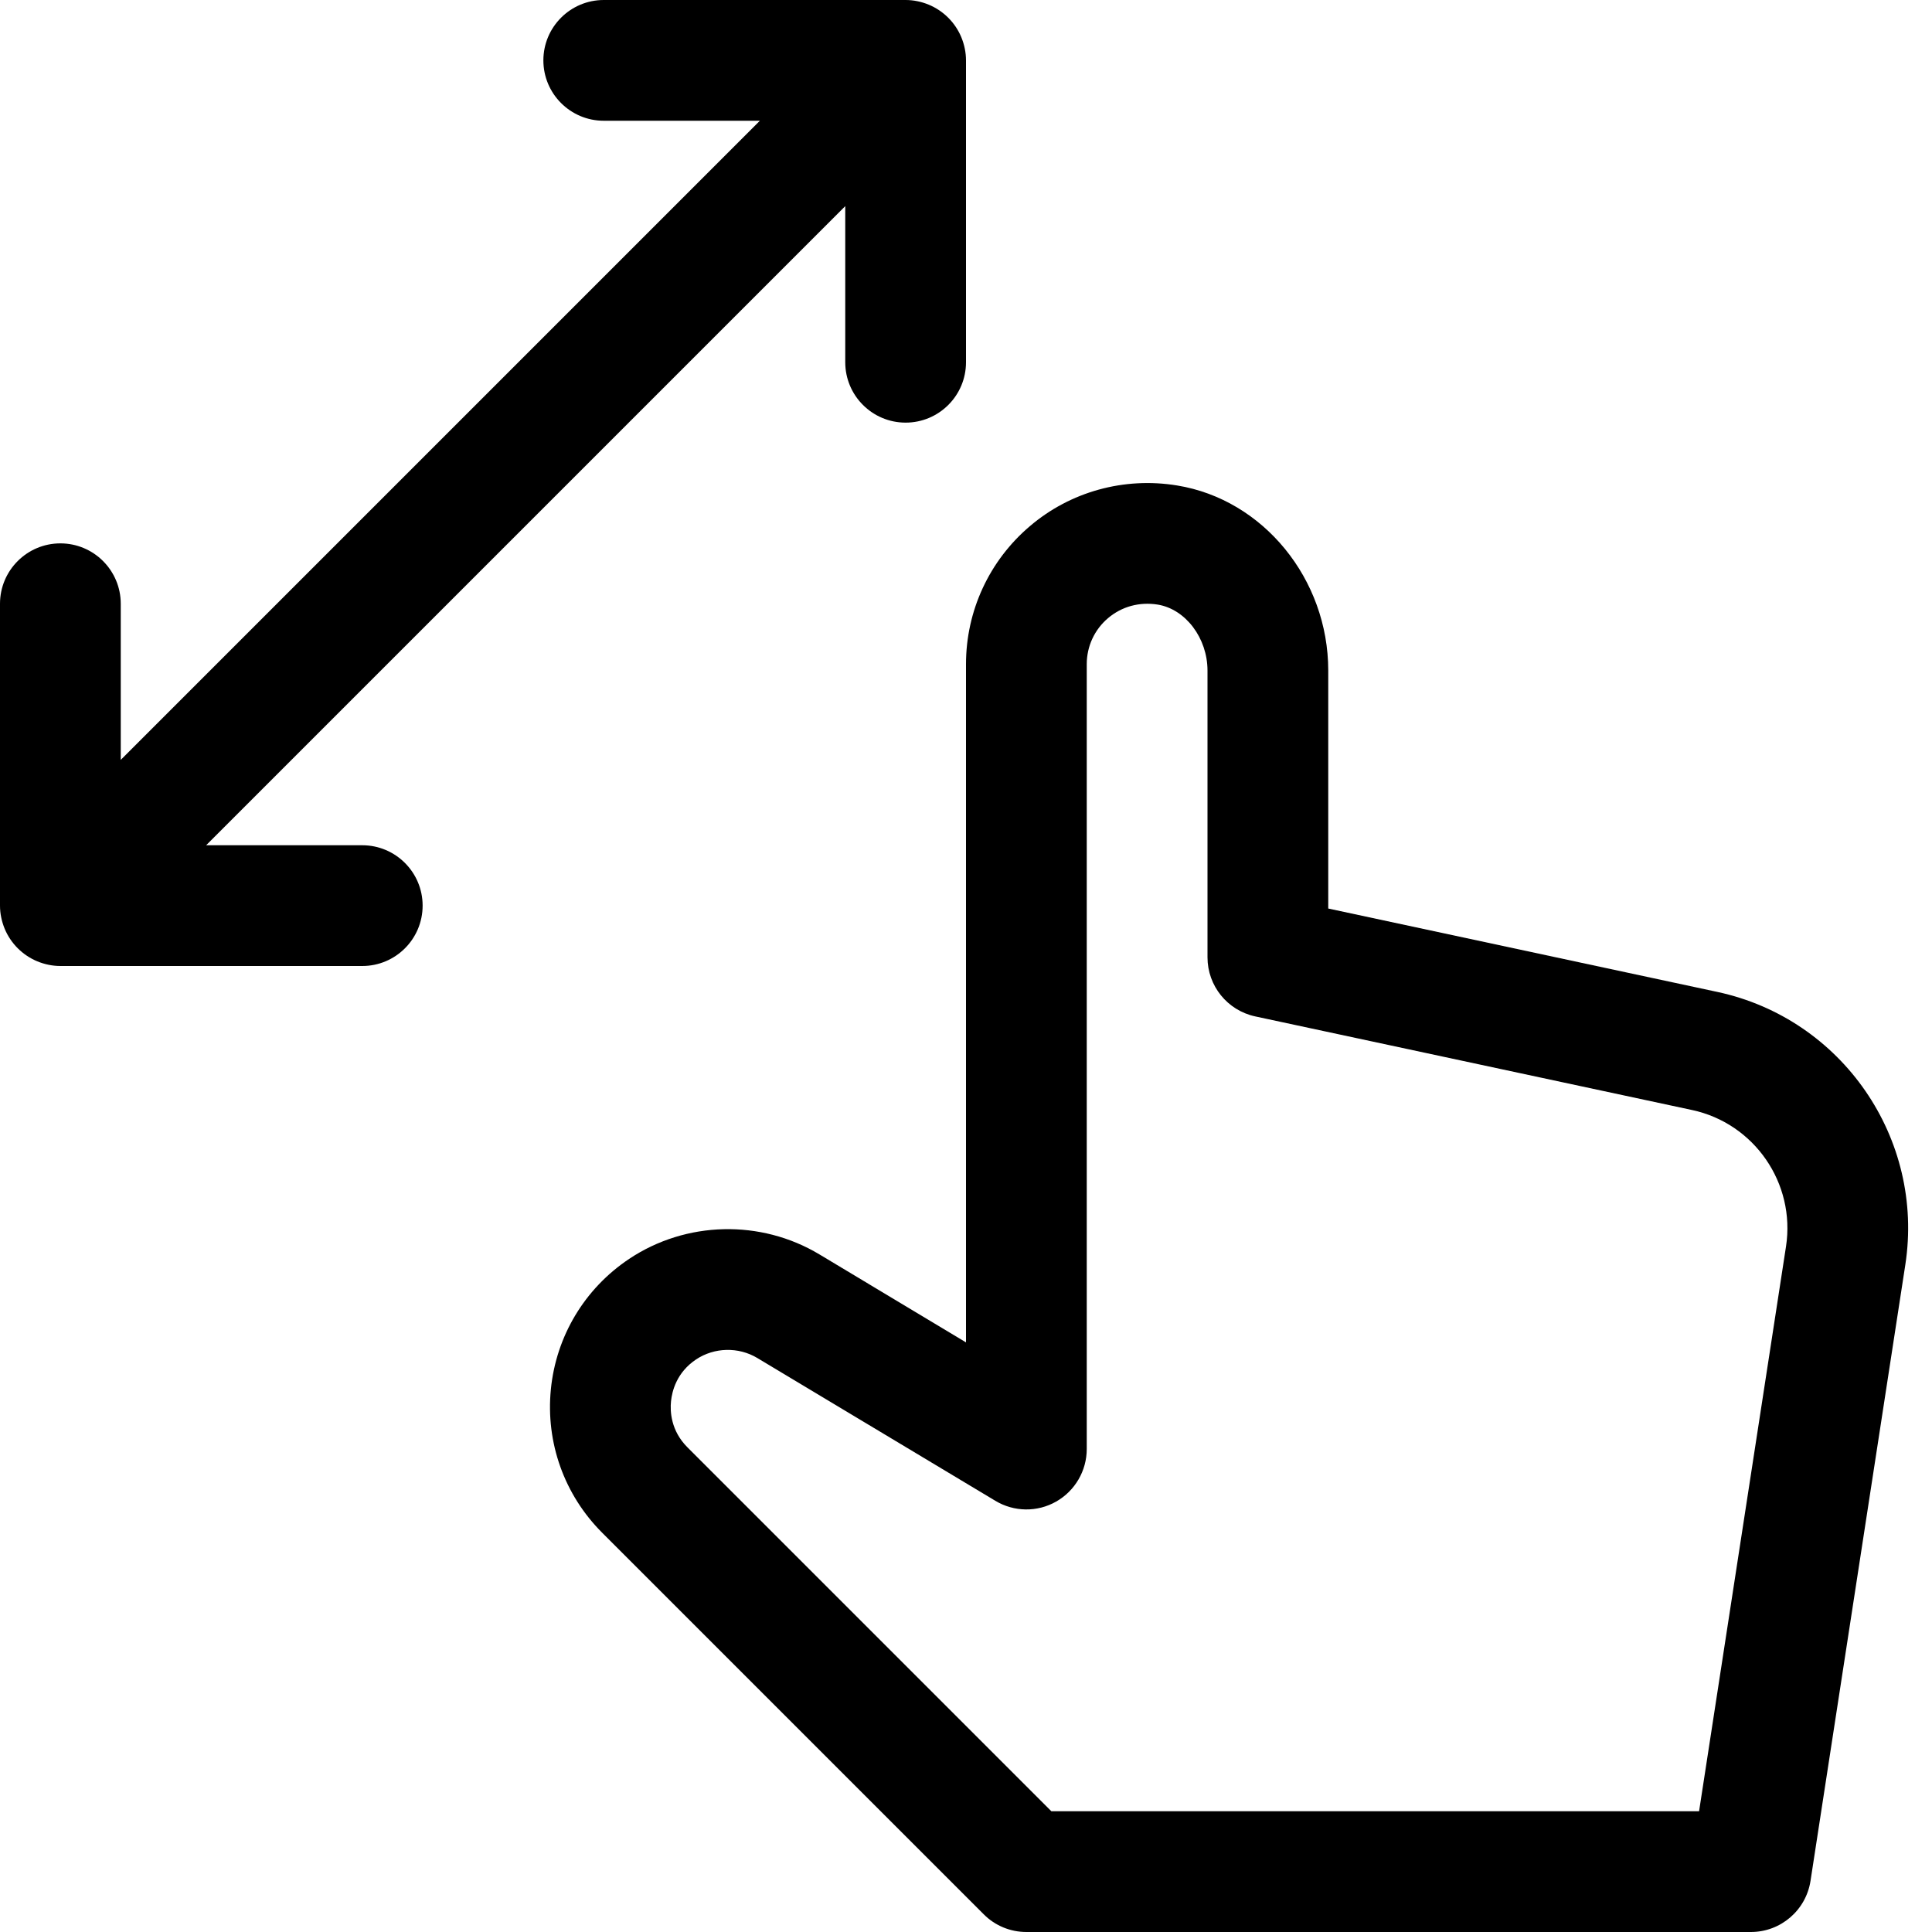 <?xml version="1.0" encoding="utf-8"?>
<!-- Generator: Adobe Illustrator 19.1.0, SVG Export Plug-In . SVG Version: 6.00 Build 0)  -->
<!DOCTYPE svg PUBLIC "-//W3C//DTD SVG 1.1//EN" "http://www.w3.org/Graphics/SVG/1.1/DTD/svg11.dtd">
<svg version="1.1" id="Layer_1" xmlns="http://www.w3.org/2000/svg" xmlns:xlink="http://www.w3.org/1999/xlink" x="0px" y="0px"
	 width="32px" height="32px" viewBox="0 0 32 32" enable-background="new 0 0 32 32" xml:space="preserve">
<path d="M28.443,16.429L22,15.048v-3.941c0-1.516-1.076-2.834-2.503-3.066
	c-0.878-0.144-1.769,0.102-2.439,0.674C16.385,9.286,16,10.119,16,11v11.234l-2.429-1.458
	c-0.97-0.582-2.207-0.554-3.15,0.075c-0.737,0.492-1.21,1.279-1.297,2.161s0.222,1.747,0.849,2.374
	l6.321,6.321C16.48,31.895,16.735,32,17,32h12c0.494,0,0.913-0.36,0.988-0.848l1.57-10.203
	C31.88,18.857,30.512,16.872,28.443,16.429z M29.582,20.645L28.142,30H17.414l-6.028-6.028
	c-0.275-0.275-0.289-0.596-0.272-0.762c0.017-0.167,0.092-0.478,0.416-0.694
	c0.302-0.201,0.701-0.21,1.012-0.024l3.944,2.366c0.309,0.186,0.694,0.191,1.007,0.013
	C17.806,24.693,18,24.36,18,24V11c0-0.294,0.128-0.572,0.353-0.762
	c0.228-0.193,0.519-0.272,0.823-0.224C19.638,10.09,20,10.57,20,11.107v4.75
	c0,0.472,0.33,0.879,0.791,0.978l7.233,1.55C29.058,18.606,29.742,19.599,29.582,20.645z"/>
<path d="M6,16c0.552,0,1-0.448,1-1s-0.448-1-1-1H3.414L14,3.414V6c0,0.552,0.448,1,1,1s1-0.448,1-1V1
	c0-0.13-0.027-0.26-0.077-0.382c-0.101-0.244-0.296-0.439-0.541-0.541C15.26,0.027,15.13,0,15,0h-5
	C9.448,0,9,0.448,9,1s0.448,1,1,1h2.586L2,12.586V10c0-0.552-0.448-1-1-1s-1,0.448-1,1v5
	c0,0.13,0.027,0.26,0.077,0.382c0.101,0.244,0.296,0.439,0.541,0.541C0.74,15.973,0.87,16,1,16H6z"
	/>
</svg>
